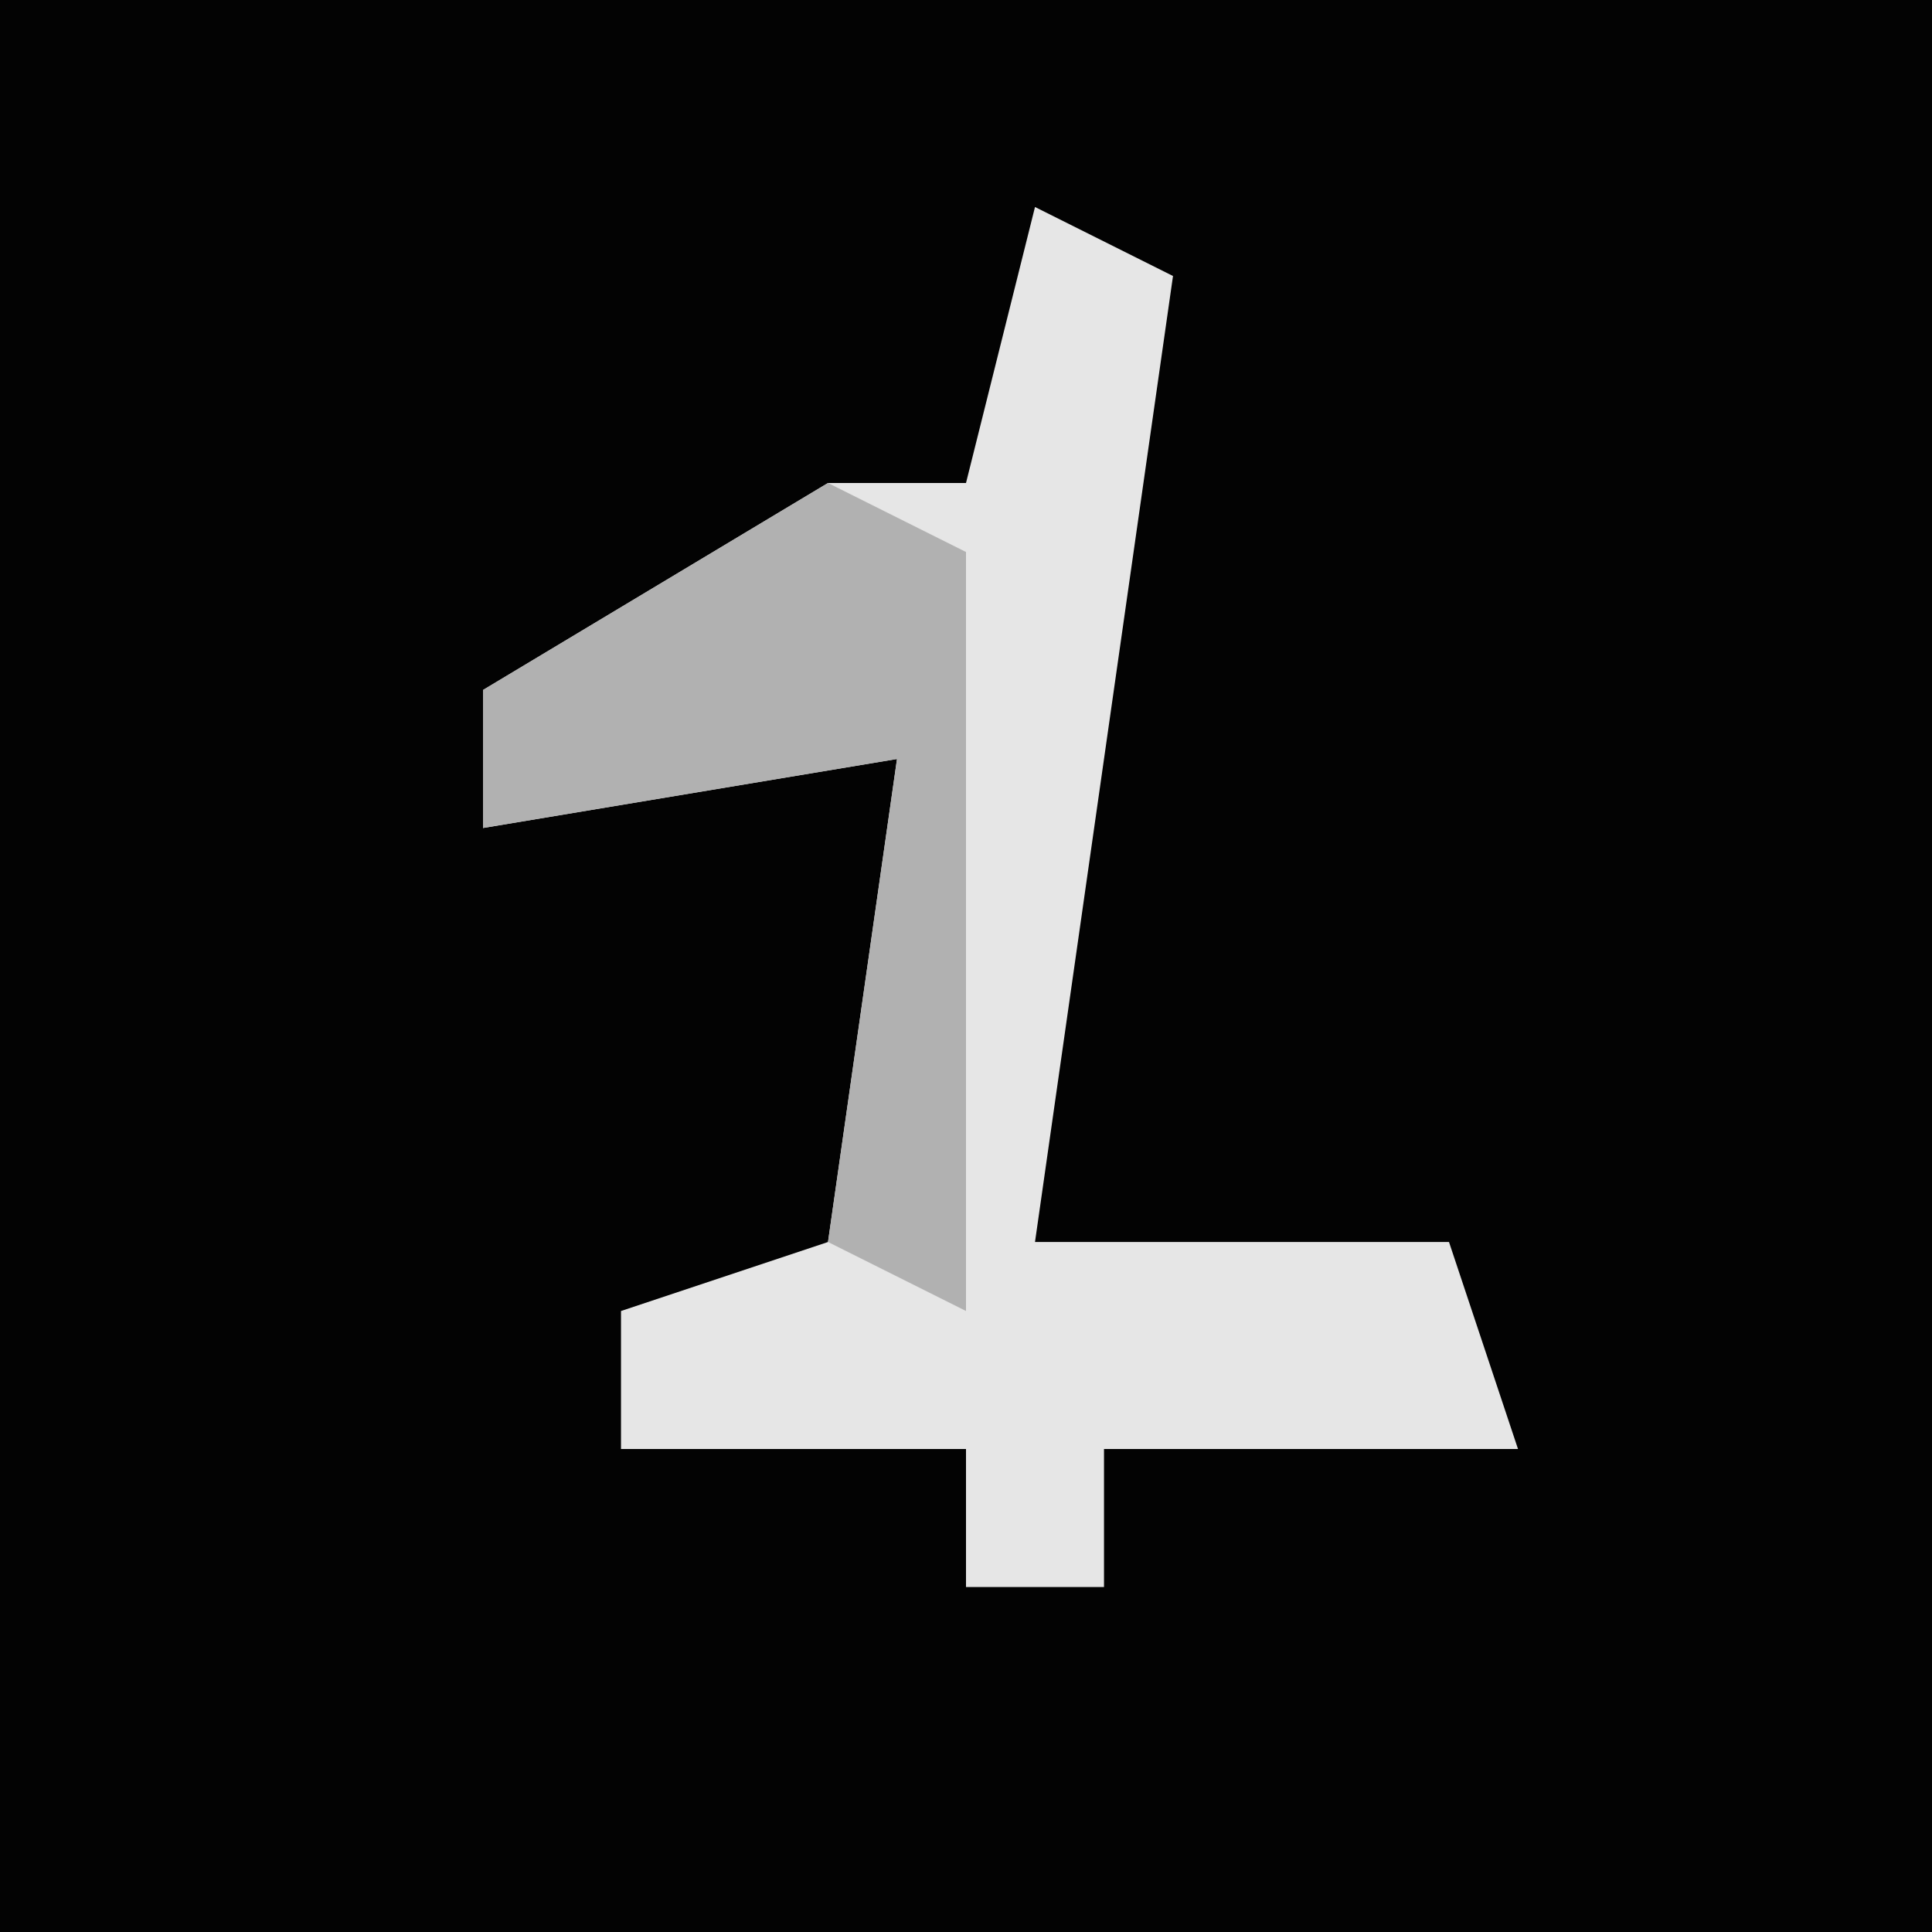 <?xml version="1.0" encoding="UTF-8"?>
<svg version="1.1" xmlns="http://www.w3.org/2000/svg" width="28" height="28">
<path d="M0,0 L28,0 L28,28 L0,28 Z " fill="#030303" transform="translate(0,0)"/>
<path d="M0,0 L2,1 L0,15 L6,15 L7,18 L1,18 L1,20 L-1,20 L-1,18 L-6,18 L-6,16 L-3,15 L-2,8 L-8,9 L-8,7 L-3,4 L-1,4 Z " fill="#E6E6E6" transform="translate(15,3)"/>
<path d="M0,0 L2,1 L2,3 L2,12 L0,11 L1,4 L-5,5 L-5,3 Z " fill="#B1B1B1" transform="translate(12,7)"/>
</svg>
